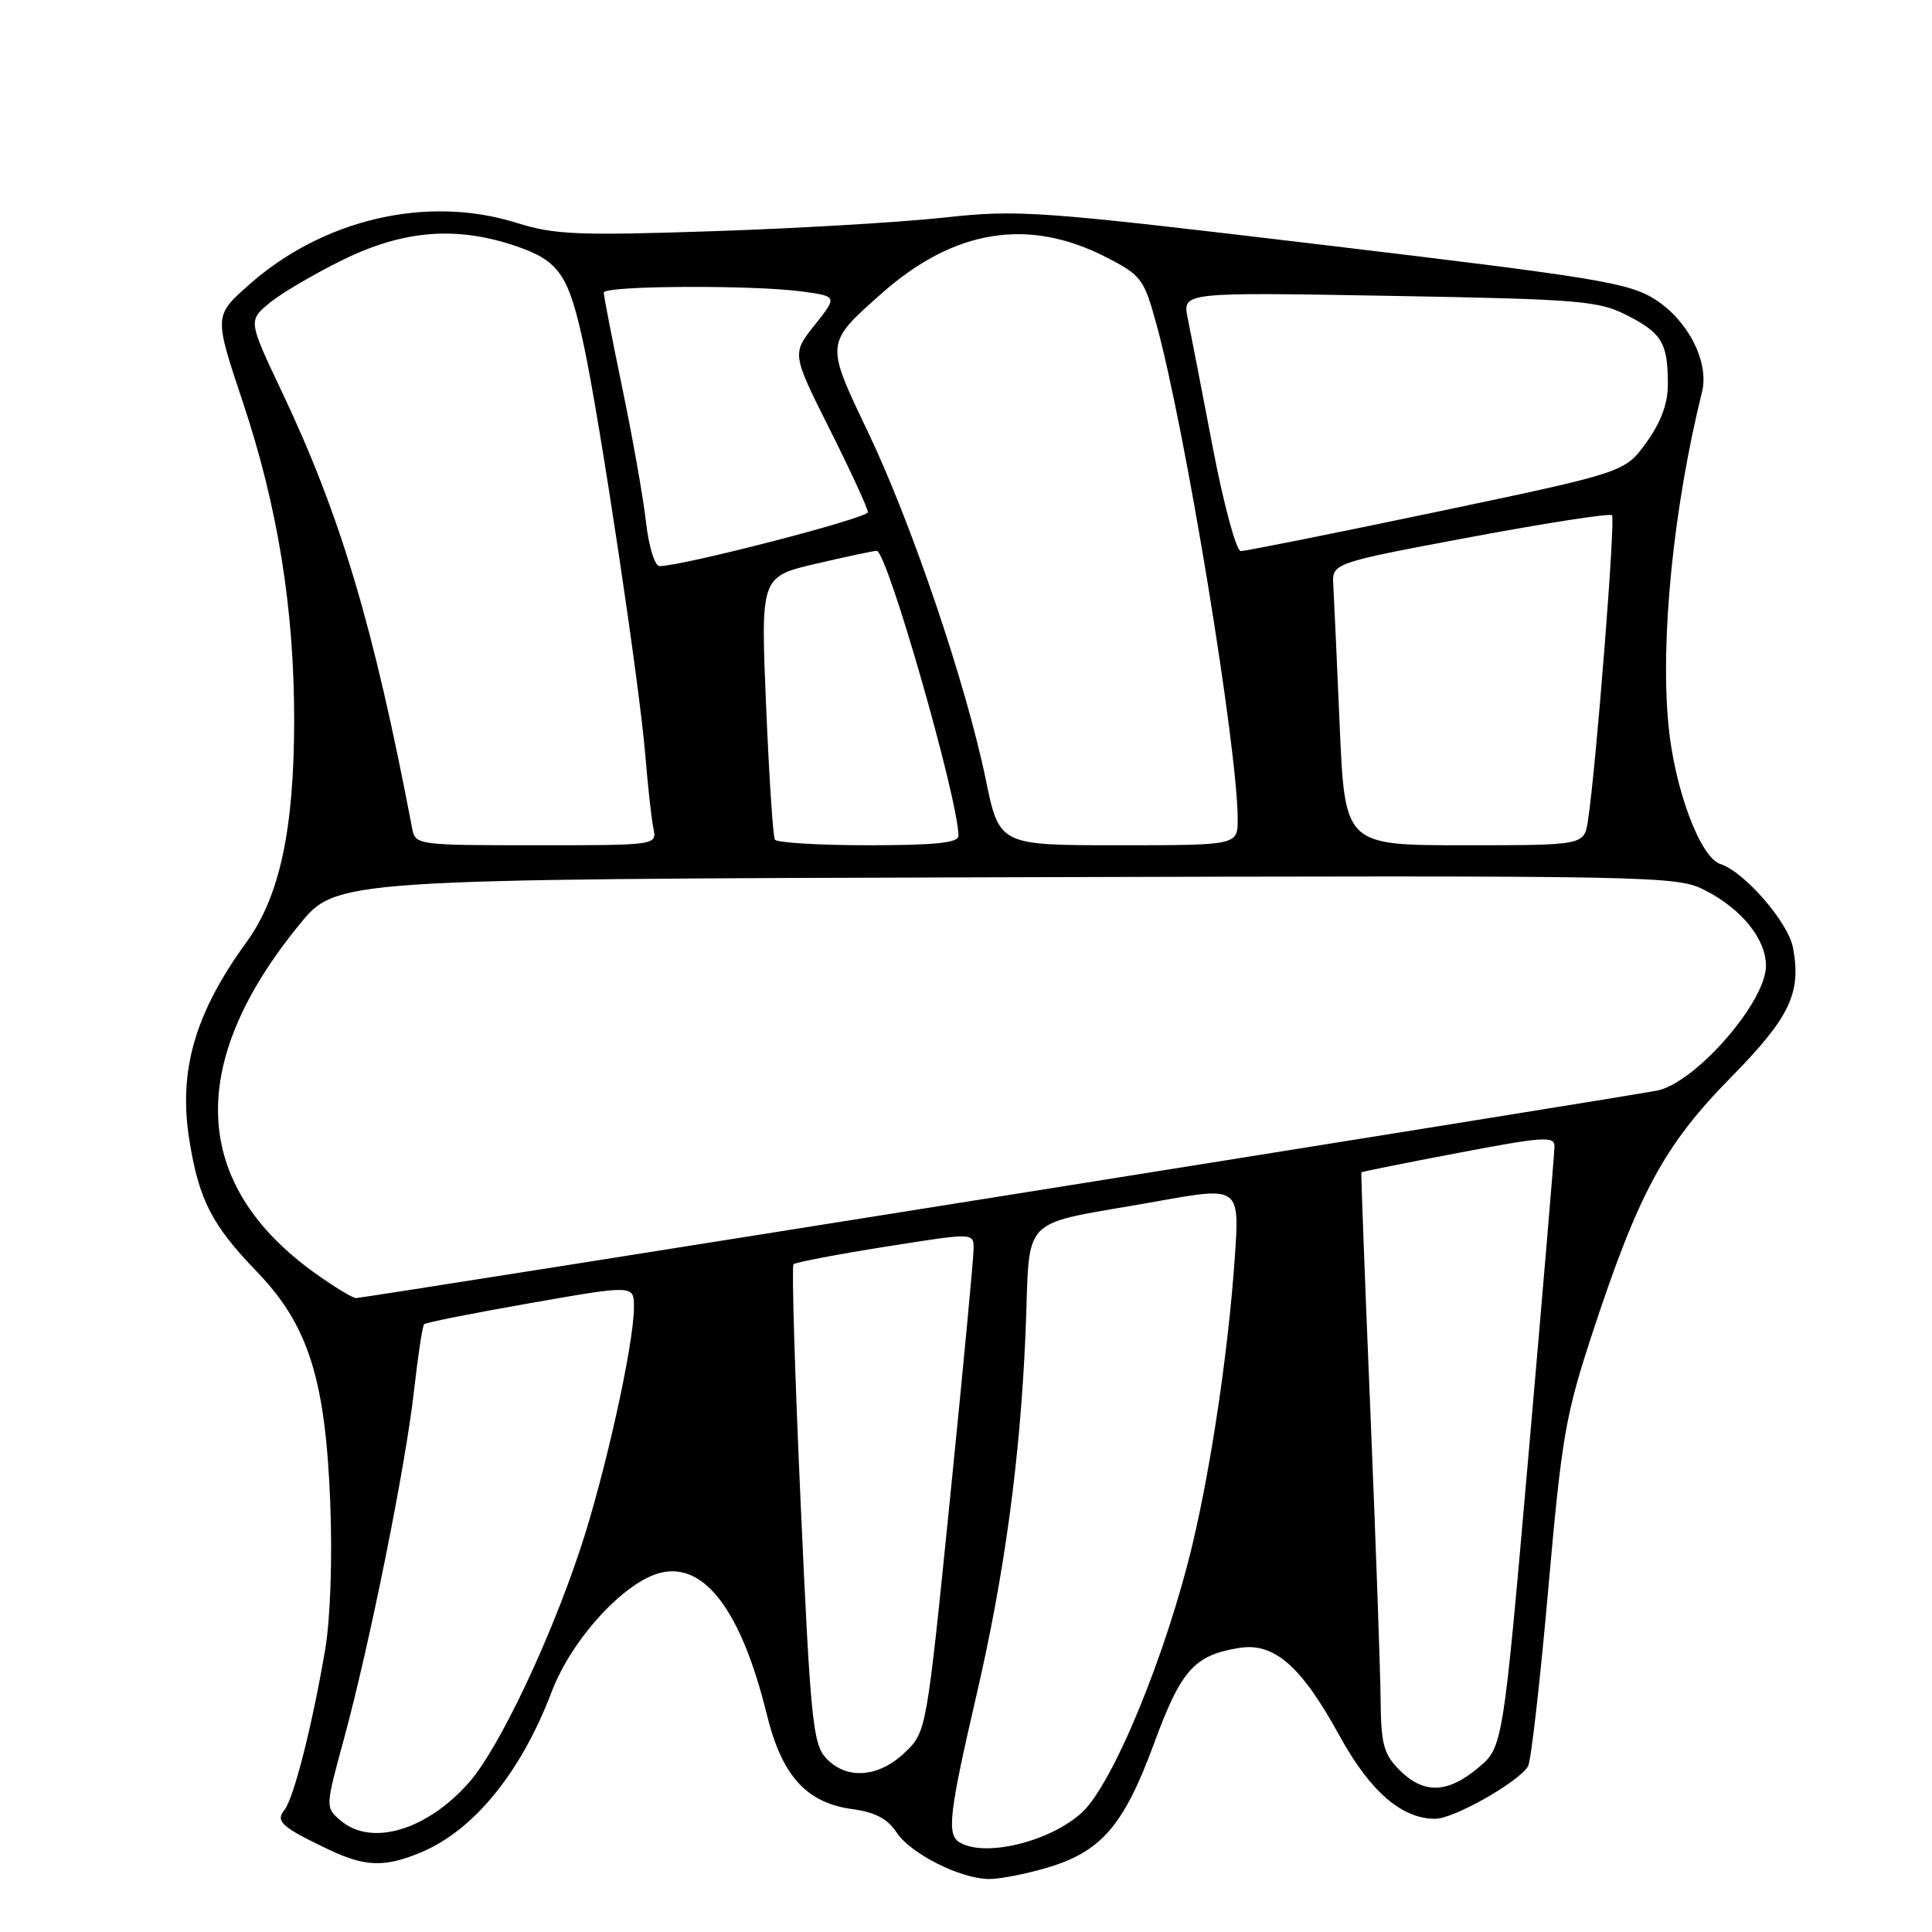 <?xml version="1.0" encoding="UTF-8" standalone="no"?>
<!DOCTYPE svg PUBLIC "-//W3C//DTD SVG 1.1//EN" "http://www.w3.org/Graphics/SVG/1.1/DTD/svg11.dtd" >
<svg xmlns="http://www.w3.org/2000/svg" xmlns:xlink="http://www.w3.org/1999/xlink" version="1.1" viewBox="0 0 256 256">
 <g >
 <path fill="currentColor"
d=" M 138.76 247.48 C 145.93 245.35 148.92 241.88 152.89 231.09 C 156.49 221.28 158.23 219.32 164.20 218.36 C 168.82 217.60 172.43 220.76 177.46 229.94 C 181.53 237.36 185.72 241.00 190.17 241.00 C 192.62 241.00 201.15 236.18 202.47 234.05 C 202.86 233.42 204.06 222.91 205.14 210.70 C 206.94 190.31 207.42 187.51 211.08 176.41 C 217.12 158.06 220.57 151.69 229.27 142.85 C 237.17 134.82 238.71 131.61 237.58 125.57 C 236.95 122.21 231.12 115.49 227.96 114.49 C 225.29 113.64 221.89 104.55 221.08 96.09 C 219.98 84.68 221.75 67.18 225.53 51.92 C 226.50 48.00 223.70 42.48 219.33 39.69 C 215.86 37.47 211.71 36.79 175.50 32.47 C 137.26 27.91 135.04 27.75 125.00 28.84 C 119.22 29.46 105.41 30.28 94.31 30.64 C 76.52 31.23 73.45 31.10 68.46 29.53 C 56.62 25.81 42.78 29.02 32.93 37.79 C 28.36 41.85 28.36 41.85 32.19 53.32 C 36.81 67.15 38.99 80.73 38.98 95.50 C 38.96 109.92 37.06 118.78 32.68 124.81 C 25.80 134.28 23.61 141.90 25.10 151.13 C 26.36 158.98 28.08 162.33 34.03 168.50 C 40.85 175.56 43.12 182.73 43.76 199.11 C 44.05 206.58 43.78 214.52 43.08 218.61 C 41.39 228.58 38.92 238.30 37.69 239.83 C 36.47 241.35 37.29 242.08 43.50 245.05 C 48.39 247.38 50.96 247.46 55.78 245.45 C 62.80 242.52 69.04 234.85 73.10 224.17 C 75.73 217.23 82.69 209.62 87.49 208.41 C 93.34 206.94 98.24 213.45 101.61 227.19 C 103.61 235.32 106.86 238.90 112.96 239.72 C 115.94 240.12 117.61 241.00 118.78 242.78 C 120.64 245.62 127.23 248.95 131.07 248.98 C 132.48 248.99 135.94 248.31 138.76 247.48 Z  M 127.10 244.09 C 125.44 243.03 125.78 240.19 129.40 224.55 C 133.08 208.69 135.15 193.50 135.87 177.06 C 136.60 160.39 134.46 162.57 153.39 159.17 C 164.28 157.22 164.28 157.22 163.60 166.86 C 162.76 178.90 160.52 194.06 158.04 204.50 C 154.56 219.19 147.42 236.51 143.32 240.21 C 139.03 244.09 130.38 246.16 127.10 244.09 Z  M 45.16 241.25 C 43.10 239.50 43.10 239.50 45.55 230.50 C 48.97 217.97 53.77 194.11 54.87 184.19 C 55.38 179.62 55.98 175.69 56.20 175.46 C 56.43 175.24 62.78 173.98 70.31 172.66 C 84.00 170.26 84.00 170.26 84.00 173.22 C 84.00 178.11 80.17 195.38 76.89 205.25 C 72.79 217.61 66.08 231.70 62.17 236.16 C 56.59 242.51 49.24 244.71 45.16 241.25 Z  M 185.45 234.55 C 183.35 232.44 182.99 231.13 182.94 225.30 C 182.91 221.56 182.30 204.32 181.58 187.00 C 180.86 169.68 180.32 155.43 180.39 155.34 C 180.45 155.25 186.24 154.09 193.25 152.76 C 204.53 150.61 206.00 150.51 205.98 151.92 C 205.97 152.79 204.43 171.05 202.56 192.50 C 199.15 231.50 199.15 231.50 195.86 234.25 C 191.80 237.65 188.65 237.74 185.45 234.55 Z  M 109.41 232.91 C 107.71 231.02 107.38 227.65 106.10 199.40 C 105.32 182.13 104.89 167.78 105.14 167.52 C 105.40 167.27 110.87 166.22 117.30 165.20 C 129.00 163.34 129.00 163.34 129.01 165.42 C 129.02 166.56 127.61 181.45 125.89 198.50 C 122.76 229.50 122.76 229.50 119.86 232.25 C 116.36 235.58 112.08 235.85 109.41 232.91 Z  M 41.81 168.75 C 25.33 156.97 24.60 140.96 39.68 122.50 C 44.59 116.50 44.59 116.50 133.32 116.24 C 220.01 116.00 222.15 116.03 225.93 117.97 C 230.78 120.44 234.00 124.44 234.00 127.98 C 234.00 132.73 224.80 143.33 219.67 144.49 C 216.95 145.11 48.32 172.00 47.18 172.00 C 46.73 172.00 44.31 170.54 41.81 168.75 Z  M 54.61 109.75 C 49.52 83.03 45.15 68.39 37.41 52.04 C 32.89 42.50 32.89 42.50 35.69 40.16 C 37.24 38.88 41.64 36.29 45.47 34.41 C 53.51 30.48 60.50 29.93 68.37 32.61 C 74.14 34.58 75.37 36.39 77.41 46.00 C 79.55 56.12 84.74 90.70 85.50 100.00 C 85.84 104.12 86.32 108.51 86.58 109.75 C 87.04 112.00 87.04 112.00 71.04 112.00 C 55.24 112.00 55.03 111.97 54.61 109.75 Z  M 102.67 111.25 C 102.43 110.84 101.90 102.83 101.51 93.46 C 100.79 76.42 100.79 76.42 108.14 74.69 C 112.19 73.75 115.80 72.98 116.17 72.99 C 117.55 73.01 126.99 105.94 127.00 110.75 C 127.00 111.68 123.95 112.00 115.06 112.00 C 108.49 112.00 102.92 111.66 102.67 111.25 Z  M 130.61 103.25 C 128.00 90.60 120.79 69.34 115.02 57.26 C 109.35 45.39 109.34 45.54 116.73 38.96 C 126.39 30.37 136.26 28.77 146.63 34.11 C 151.25 36.49 151.59 36.95 153.26 43.06 C 157.09 57.05 164.00 99.18 164.00 108.55 C 164.00 112.00 164.00 112.00 148.21 112.00 C 132.41 112.00 132.41 112.00 130.61 103.25 Z  M 177.52 96.25 C 177.15 87.59 176.76 79.17 176.67 77.55 C 176.50 74.61 176.50 74.61 194.80 71.18 C 204.86 69.30 213.32 67.99 213.60 68.27 C 214.08 68.75 211.47 101.92 210.41 108.75 C 209.91 112.00 209.91 112.00 194.06 112.00 C 178.21 112.00 178.21 112.00 177.52 96.25 Z  M 85.60 69.20 C 85.24 66.00 83.83 58.02 82.47 51.47 C 81.11 44.91 80.00 39.20 80.00 38.77 C 80.00 37.84 99.82 37.74 106.34 38.63 C 110.96 39.27 110.96 39.27 107.94 43.08 C 104.92 46.88 104.92 46.88 109.96 56.92 C 112.73 62.45 115.00 67.37 115.00 67.87 C 115.00 68.66 90.36 75.03 87.38 75.01 C 86.76 75.00 85.97 72.42 85.60 69.20 Z  M 160.69 59.25 C 159.24 51.69 157.75 43.97 157.37 42.11 C 156.69 38.72 156.69 38.72 184.10 39.20 C 209.48 39.65 211.80 39.85 215.63 41.80 C 220.23 44.16 221.00 45.47 221.00 50.93 C 221.00 53.49 220.08 55.97 218.14 58.65 C 215.28 62.59 215.28 62.59 190.39 67.82 C 176.70 70.69 165.01 73.03 164.41 73.02 C 163.81 73.01 162.14 66.84 160.69 59.25 Z "/>
</g>
</svg>